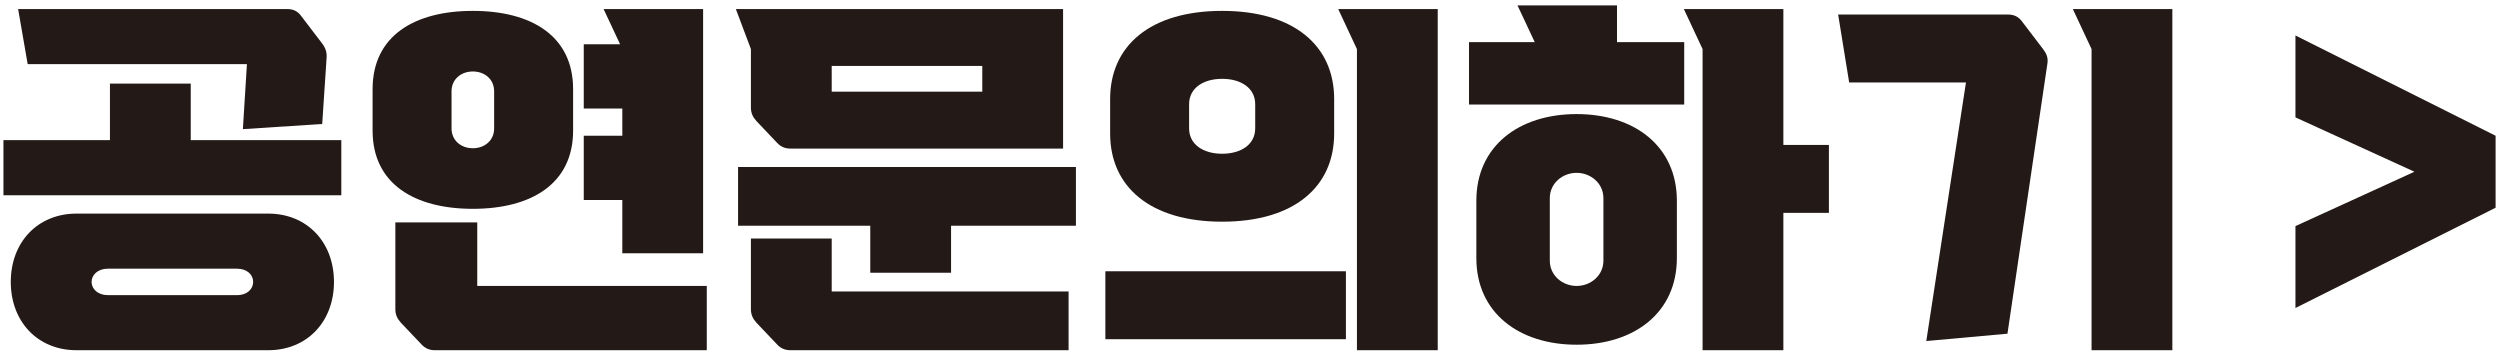 <svg width="363" height="51" viewBox="0 0 363 51" fill="none" xmlns="http://www.w3.org/2000/svg">
<path d="M15.644 42.853H34.414C35.907 42.853 36.76 41.946 36.76 40.934C36.76 39.921 35.907 39.014 34.414 39.014H15.644C14.204 39.014 13.297 39.921 13.297 40.934C13.297 41.946 14.204 42.853 15.644 42.853ZM46.785 6.325C47.265 6.966 47.478 7.605 47.425 8.353L46.785 18.003L35.267 18.75L35.853 9.313H4.019L2.632 1.314H41.72C42.572 1.314 43.212 1.633 43.692 2.273L46.785 6.325ZM11.112 31.015H38.947C44.599 31.015 48.492 35.174 48.492 40.934C48.492 46.693 44.599 50.851 38.947 50.851H11.112C5.459 50.851 1.565 46.693 1.565 40.934C1.565 35.174 5.459 31.015 11.112 31.015ZM27.695 12.138V20.35H49.559V28.349H0.5V20.35H15.964V12.138H27.695Z" fill="#231916"/>
<path d="M90.36 36.775V29.041H84.761V19.711H90.36V15.764H84.761V6.432H90.04L87.64 1.313H102.091V36.775H90.36ZM65.564 18.644C65.564 20.404 66.951 21.524 68.657 21.524C70.363 21.524 71.749 20.404 71.749 18.644V13.257C71.749 11.499 70.363 10.379 68.657 10.379C66.951 10.379 65.564 11.499 65.564 13.257V18.644ZM69.297 41.52H102.624V50.852H63.165C62.364 50.852 61.724 50.584 61.192 49.999L58.205 46.853C57.672 46.265 57.405 45.68 57.405 44.879V32.296H69.297V41.52ZM83.215 18.964C83.215 26.695 77.136 30.321 68.657 30.321C60.179 30.321 54.1 26.695 54.1 18.964V12.939C54.1 5.205 60.179 1.58 68.657 1.58C77.136 1.58 83.215 5.205 83.215 12.939V18.964Z" fill="#231916"/>
<path d="M120.764 13.311H142.627V9.577H120.764V13.311ZM120.764 34.64V42.32H155.159V50.852H114.792C113.992 50.852 113.352 50.584 112.819 49.999L109.833 46.853C109.299 46.265 109.032 45.68 109.032 44.879V34.64H120.764ZM107.167 24.244H156.224V32.775H138.095V39.6H126.363V32.775H107.167V24.244ZM109.032 7.127L106.847 1.313H154.359V21.577H114.792C113.992 21.577 113.352 21.309 112.819 20.724L109.833 17.577C109.299 16.991 109.032 16.404 109.032 15.604V7.127Z" fill="#231916"/>
<path d="M208.758 50.852H197.027V7.126L194.307 1.314H208.758V50.852ZM172.658 18.645C172.658 20.99 174.736 22.324 177.456 22.324C180.176 22.324 182.256 20.99 182.256 18.645V15.125C182.256 12.778 180.176 11.445 177.456 11.445C174.736 11.445 172.658 12.778 172.658 15.125V18.645ZM161.192 19.39V14.378C161.192 6.646 167.006 1.581 177.456 1.581C187.908 1.581 193.72 6.646 193.72 14.378V19.39C193.72 27.122 187.908 32.189 177.456 32.189C167.006 32.189 161.192 27.122 161.192 19.39ZM160.499 39.386H195.427V49.252H160.499V39.386Z" fill="#231916"/>
<path d="M258.945 21.043H265.557V30.908H258.945V50.851H247.215V7.126L244.495 1.314H258.945V21.043ZM232.816 28.776C232.816 26.59 230.949 25.096 228.924 25.096C226.897 25.096 225.031 26.59 225.031 28.776V37.842C225.031 40.027 226.897 41.519 228.924 41.519C230.949 41.519 232.816 40.027 232.816 37.842V28.776ZM243.481 29.148V37.467C243.481 45.412 237.296 50.052 228.924 50.052C220.552 50.052 214.365 45.412 214.365 37.467V29.148C214.365 21.203 220.552 16.564 228.924 16.564C237.296 16.564 243.481 21.203 243.481 29.148ZM234.789 6.114H244.548V15.179H213.3V6.114H222.844L220.339 0.78H234.789V6.114Z" fill="#231916"/>
<path d="M315.425 50.852H303.694V7.126L300.974 1.314H315.425V50.852ZM296.654 7.126C297.135 7.766 297.401 8.353 297.294 9.153L291.482 48.452L279.698 49.518L285.457 11.978H268.499L266.899 2.113H291.589C292.442 2.113 293.082 2.434 293.562 3.073L296.654 7.126Z" fill="#231916"/>
<path d="M362.361 19.711V30.162L333.3 44.72V32.828L350.577 24.936L333.3 17.044V5.152L362.361 19.711Z" fill="#231916"/>
</svg>
